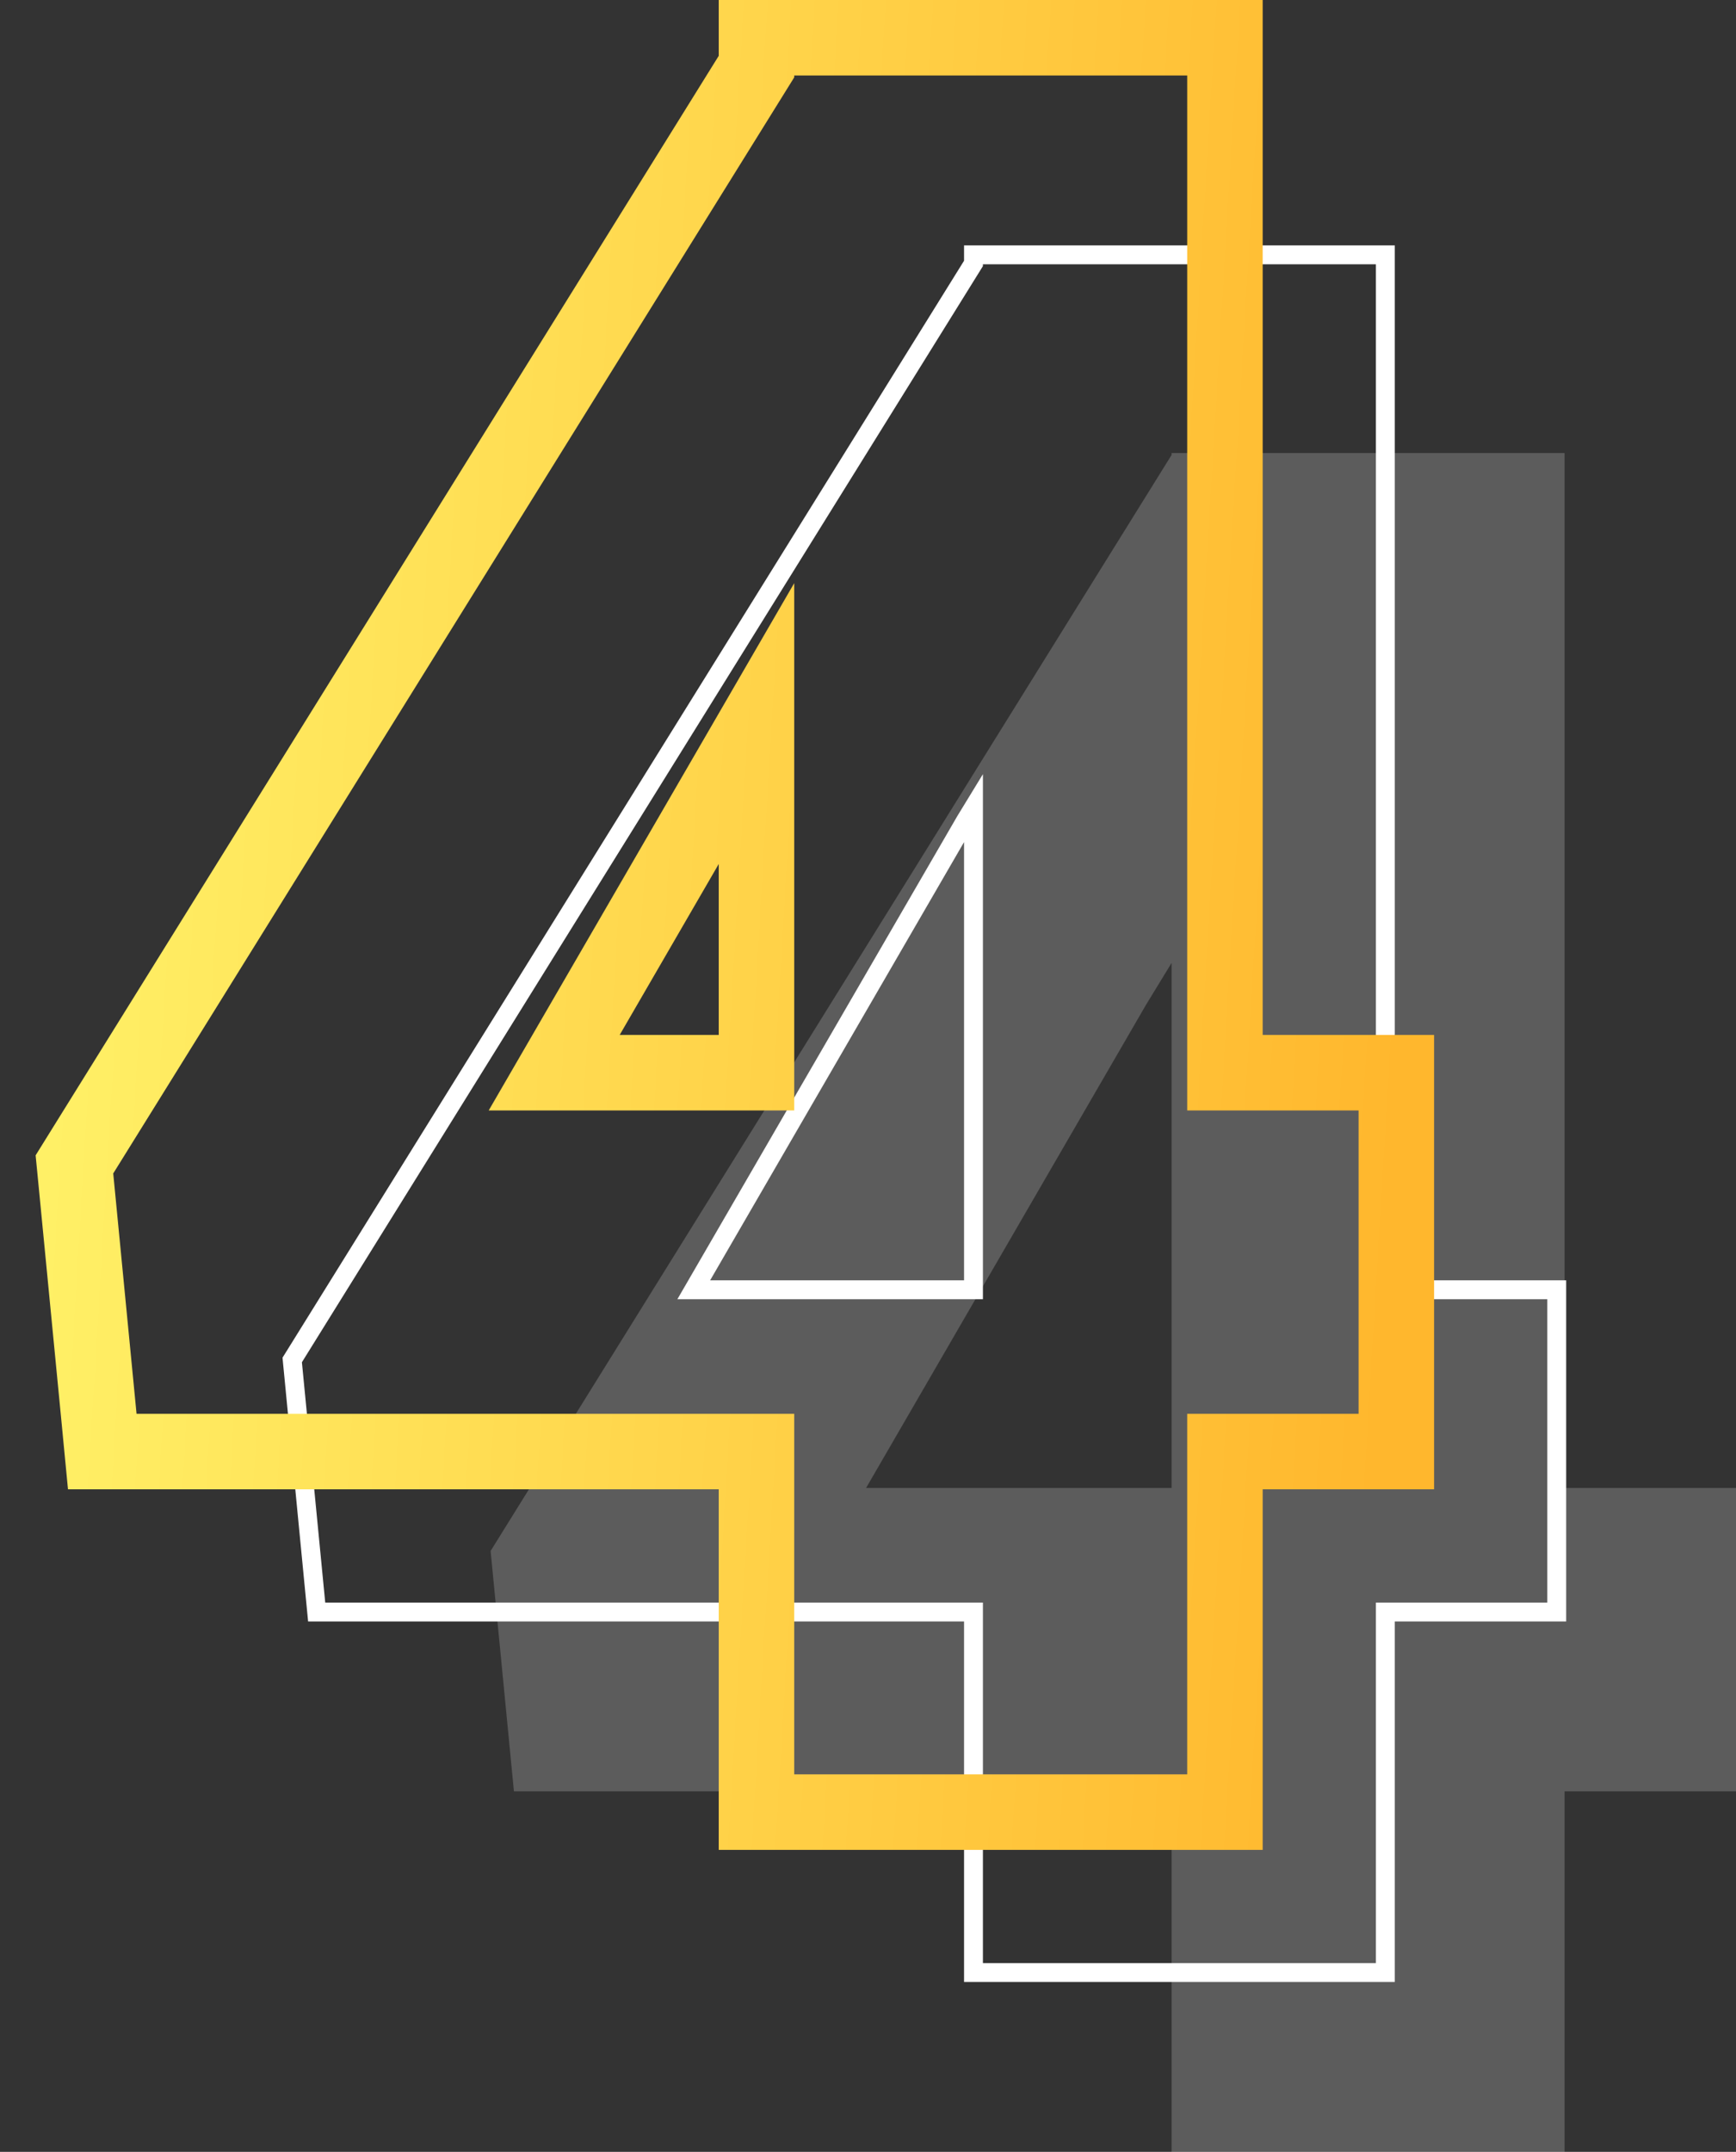 <svg width="46" height="57" viewBox="0 0 46 57" fill="none" xmlns="http://www.w3.org/2000/svg">
<rect x="0" y="0" width="46" height="57" fill="#333333" stroke="none"/>
<path d="M46 39.414V47.45H13.618L13 41.083L31.076 12H39.295L30.365 26.619L22.949 39.414H46ZM41.458 12V57H31.045V12H41.458Z" fill="white" fill-opacity="0.2"/>
<path d="M41.25 34.414V34.164H41H36.708V7V6.75H36.458H34.741H34.295H26.076H26.045H25.937H25.795V6.978L7.788 35.951L7.743 36.023L7.751 36.107L8.369 42.474L8.391 42.7H8.618H25.795V52V52.25H26.045H36.458H36.708V52V42.7H41H41.25V42.45V34.414ZM25.795 34.164H18.383L25.58 21.747L25.795 21.395V34.164Z" stroke="white" stroke-width="0.5"/>
<path d="M37 29.414V28.414H36H32.458V2V1H31.458H31.078H29.295H21.076H21.045H20.52H20.045V1.764L2.151 30.555L1.972 30.843L2.005 31.18L2.623 37.547L2.71 38.45H3.618H20.045V47V48H21.045H31.458H32.458V47V38.45H36H37V37.45V29.414ZM20.045 28.414H14.685L20.045 19.166V28.414Z" stroke="url(#paint0_linear_1165_897)" stroke-width="2"/>
<defs>
<linearGradient id="paint0_linear_1165_897" x1="3" y1="2" x2="38.566" y2="4.129" gradientUnits="userSpaceOnUse">
<stop stop-color="#FFF066"/>
<stop offset="1" stop-color="#FFB72D"/>
</linearGradient>
</defs>
</svg>

